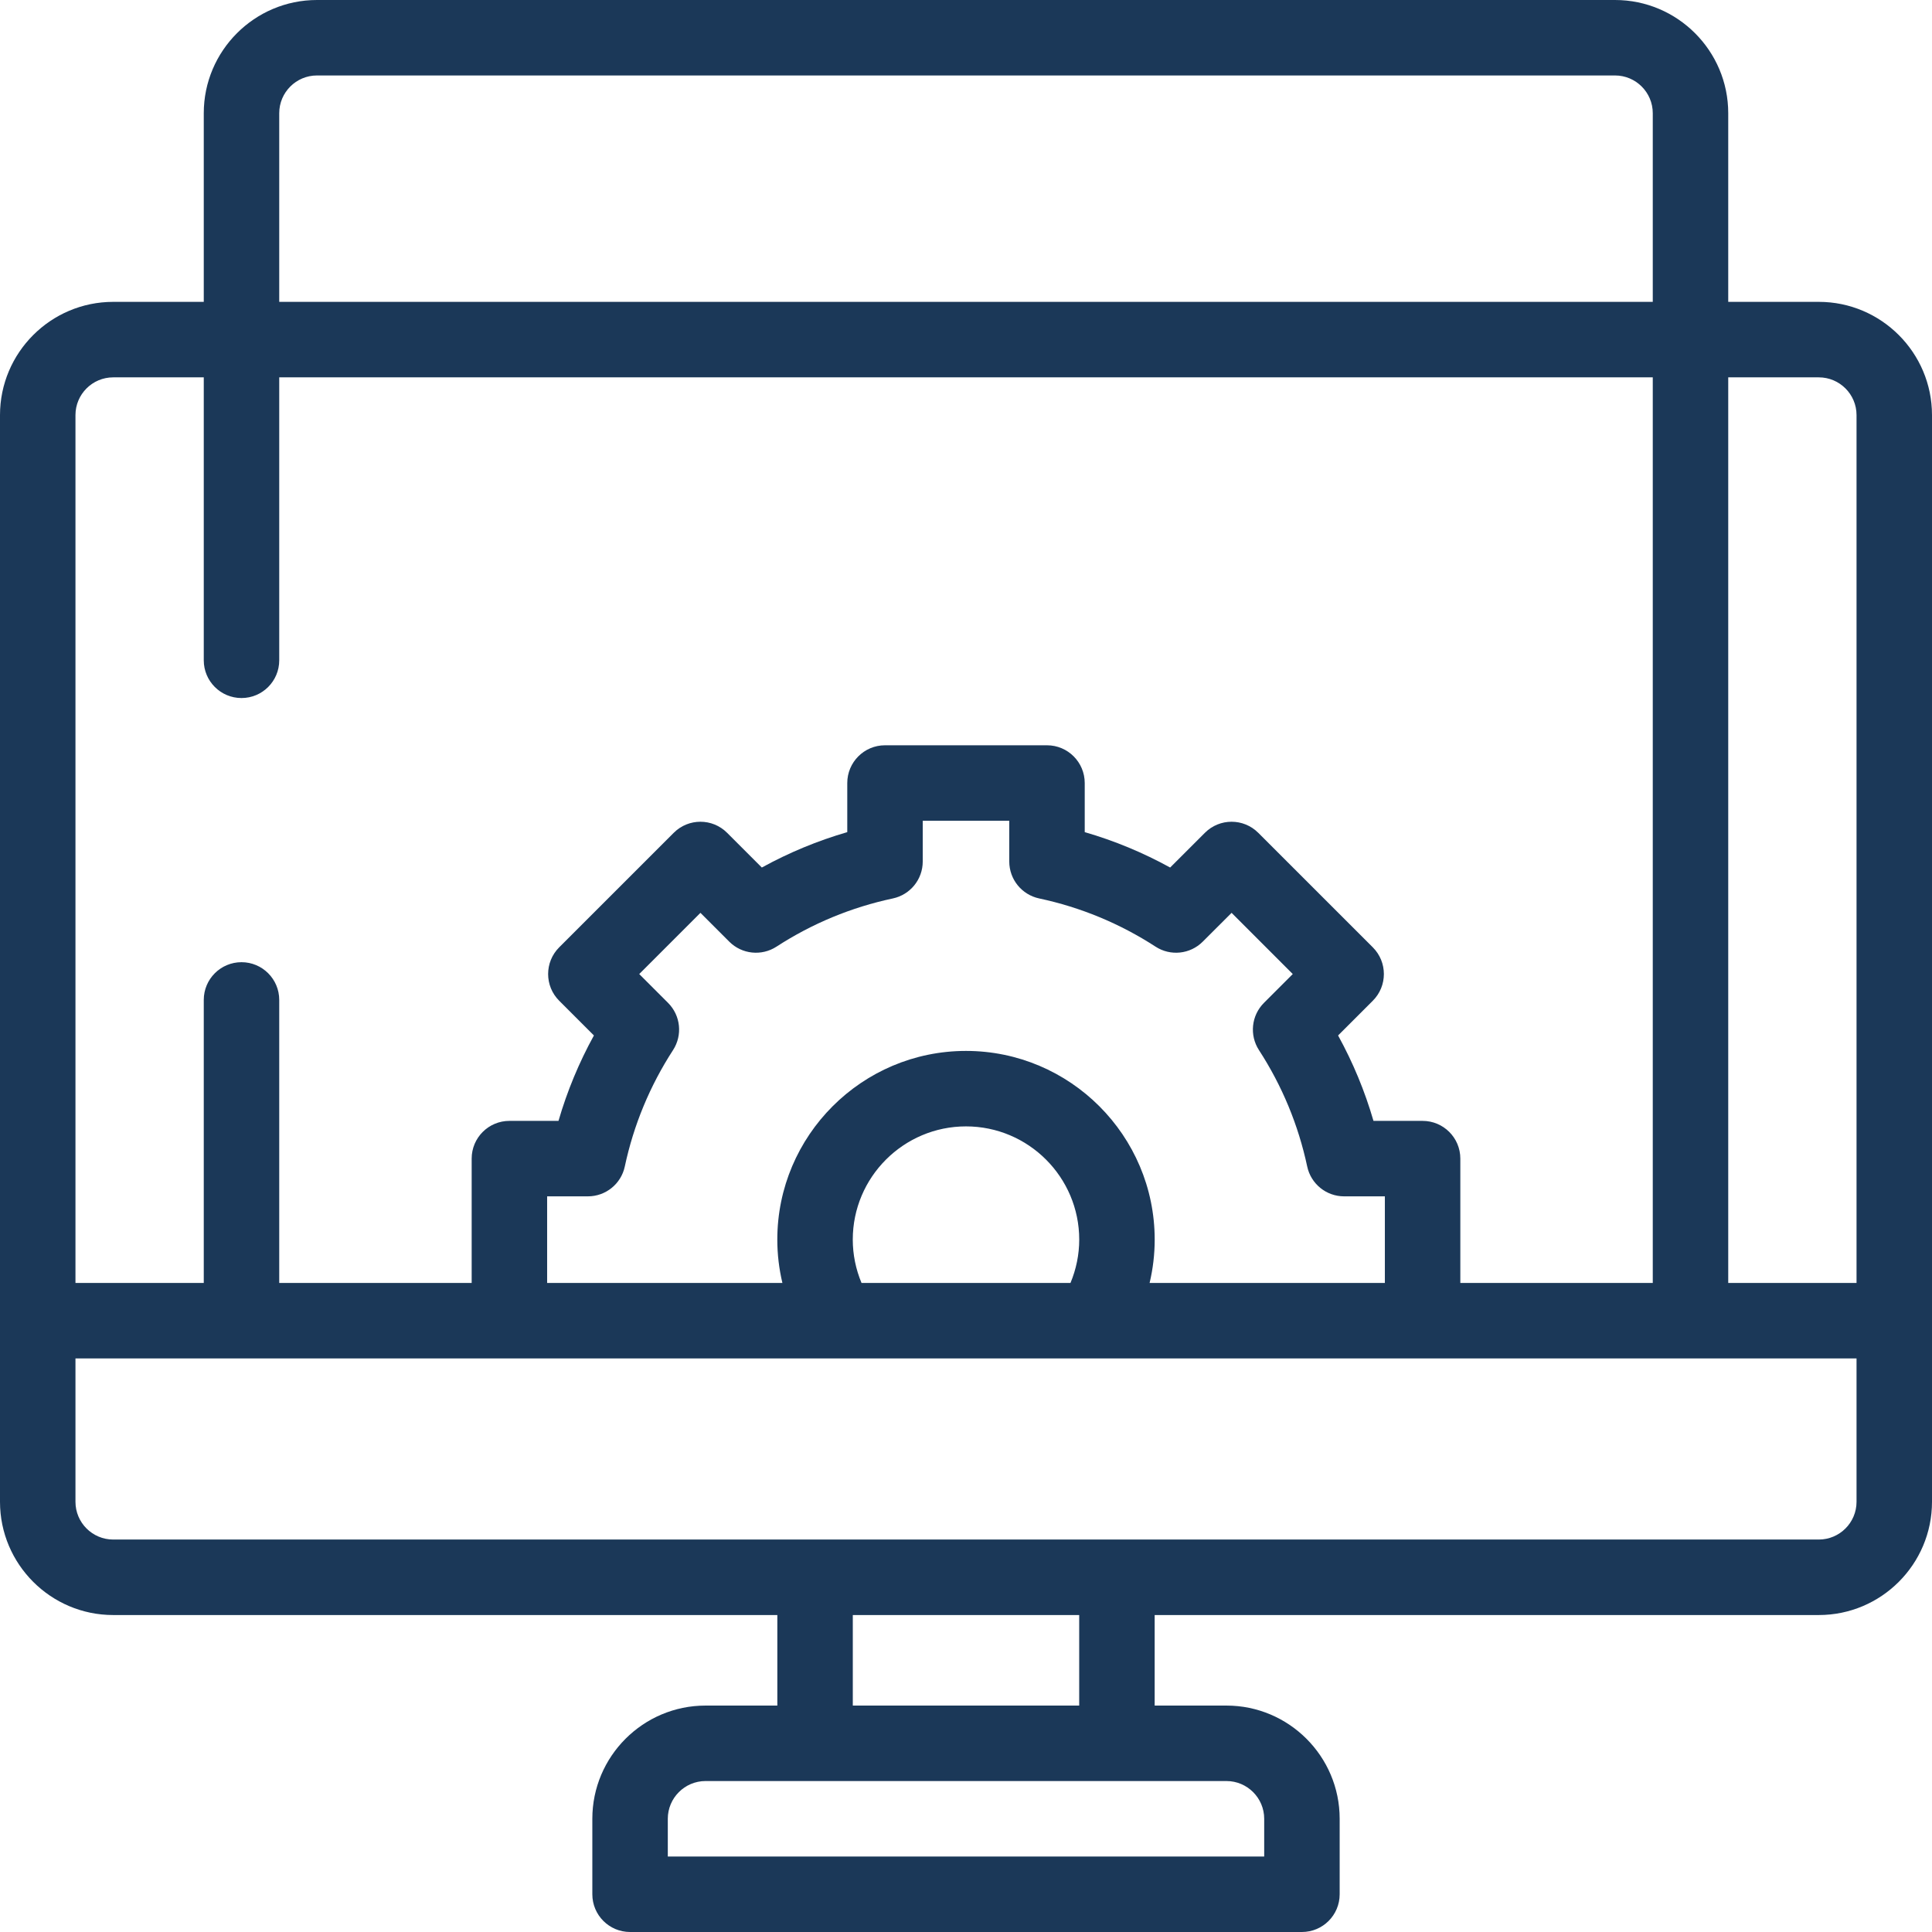 <svg width="66" height="66" viewBox="0 0 66 66" fill="none" xmlns="http://www.w3.org/2000/svg">
<path d="M62.133 10.312H59.039V3.867C59.039 1.735 57.304 0 55.172 0H10.828C8.696 0 6.961 1.735 6.961 3.867V10.312H3.867C1.735 10.312 0 12.047 0 14.18V51.304C0 53.437 1.735 55.172 3.867 55.172H26.555V58.265H24.102C21.97 58.265 20.235 60 20.235 62.132V64.711C20.235 65.423 20.812 66 21.524 66H44.476C45.188 66 45.765 65.423 45.765 64.711V62.132C45.765 60 44.03 58.265 41.898 58.265H39.445V55.172H62.133C64.265 55.172 66 53.437 66 51.304V14.18C66 12.047 64.265 10.312 62.133 10.312ZM62.133 12.891C62.844 12.891 63.422 13.469 63.422 14.18V43.828H59.039V12.891H62.133ZM10.828 2.578H55.172C55.883 2.578 56.461 3.156 56.461 3.867V10.312H9.539V3.867C9.539 3.156 10.117 2.578 10.828 2.578ZM3.867 12.891H6.961V22.557C6.961 23.269 7.538 23.846 8.25 23.846C8.962 23.846 9.539 23.269 9.539 22.557V12.891H56.461V43.828H49.887V39.58C49.887 38.868 49.31 38.291 48.598 38.291H46.92C46.626 37.276 46.221 36.3 45.711 35.373L46.898 34.186C47.401 33.683 47.401 32.867 46.898 32.363L42.984 28.45C42.48 27.946 41.664 27.946 41.161 28.45L39.974 29.636C39.047 29.126 38.071 28.721 37.056 28.427V26.75C37.056 26.038 36.479 25.46 35.767 25.46H30.233C29.521 25.46 28.944 26.038 28.944 26.75V28.427C27.928 28.722 26.953 29.126 26.025 29.636L24.839 28.45C24.336 27.946 23.519 27.946 23.016 28.45L19.102 32.363C18.599 32.867 18.599 33.683 19.102 34.186L20.289 35.373C19.779 36.3 19.374 37.276 19.079 38.291H17.402C16.69 38.291 16.113 38.868 16.113 39.58V43.828H9.539V34.159C9.539 33.447 8.962 32.87 8.25 32.87C7.538 32.87 6.961 33.447 6.961 34.159V43.828H2.578V14.18C2.578 13.469 3.156 12.891 3.867 12.891ZM22.822 34.26L21.837 33.275L23.928 31.184L24.913 32.169C25.343 32.599 26.015 32.67 26.526 32.339C27.745 31.548 29.083 30.994 30.502 30.692C31.097 30.565 31.522 30.039 31.522 29.431V28.038H34.478V29.431C34.478 30.039 34.904 30.565 35.499 30.692C36.917 30.994 38.255 31.548 39.475 32.339C39.985 32.67 40.657 32.599 41.087 32.169L42.073 31.184L44.163 33.275L43.178 34.26C42.748 34.69 42.677 35.362 43.008 35.873C43.799 37.093 44.353 38.43 44.656 39.849C44.783 40.444 45.308 40.869 45.916 40.869H47.309V43.828H39.272C39.387 43.344 39.446 42.848 39.446 42.347C39.446 38.793 36.554 35.901 33 35.901C29.446 35.901 26.554 38.793 26.554 42.347C26.554 42.848 26.613 43.344 26.728 43.828H18.691V40.869H20.084C20.692 40.869 21.218 40.444 21.344 39.849C21.647 38.43 22.201 37.093 22.992 35.873C23.323 35.362 23.252 34.69 22.822 34.26ZM29.132 42.347C29.132 40.215 30.867 38.479 33 38.479C35.133 38.479 36.868 40.215 36.868 42.347C36.868 42.856 36.765 43.359 36.569 43.828H29.431C29.235 43.359 29.132 42.856 29.132 42.347ZM43.187 62.132V63.422H22.813V62.132C22.813 61.422 23.392 60.843 24.102 60.843H41.898C42.608 60.843 43.187 61.422 43.187 62.132ZM36.867 58.265H29.133V55.172H36.867V58.265ZM62.133 52.593H3.867C3.156 52.593 2.578 52.015 2.578 51.304V46.406H63.422V51.304C63.422 52.015 62.844 52.593 62.133 52.593Z" fill="#1B3858"/>
</svg>
